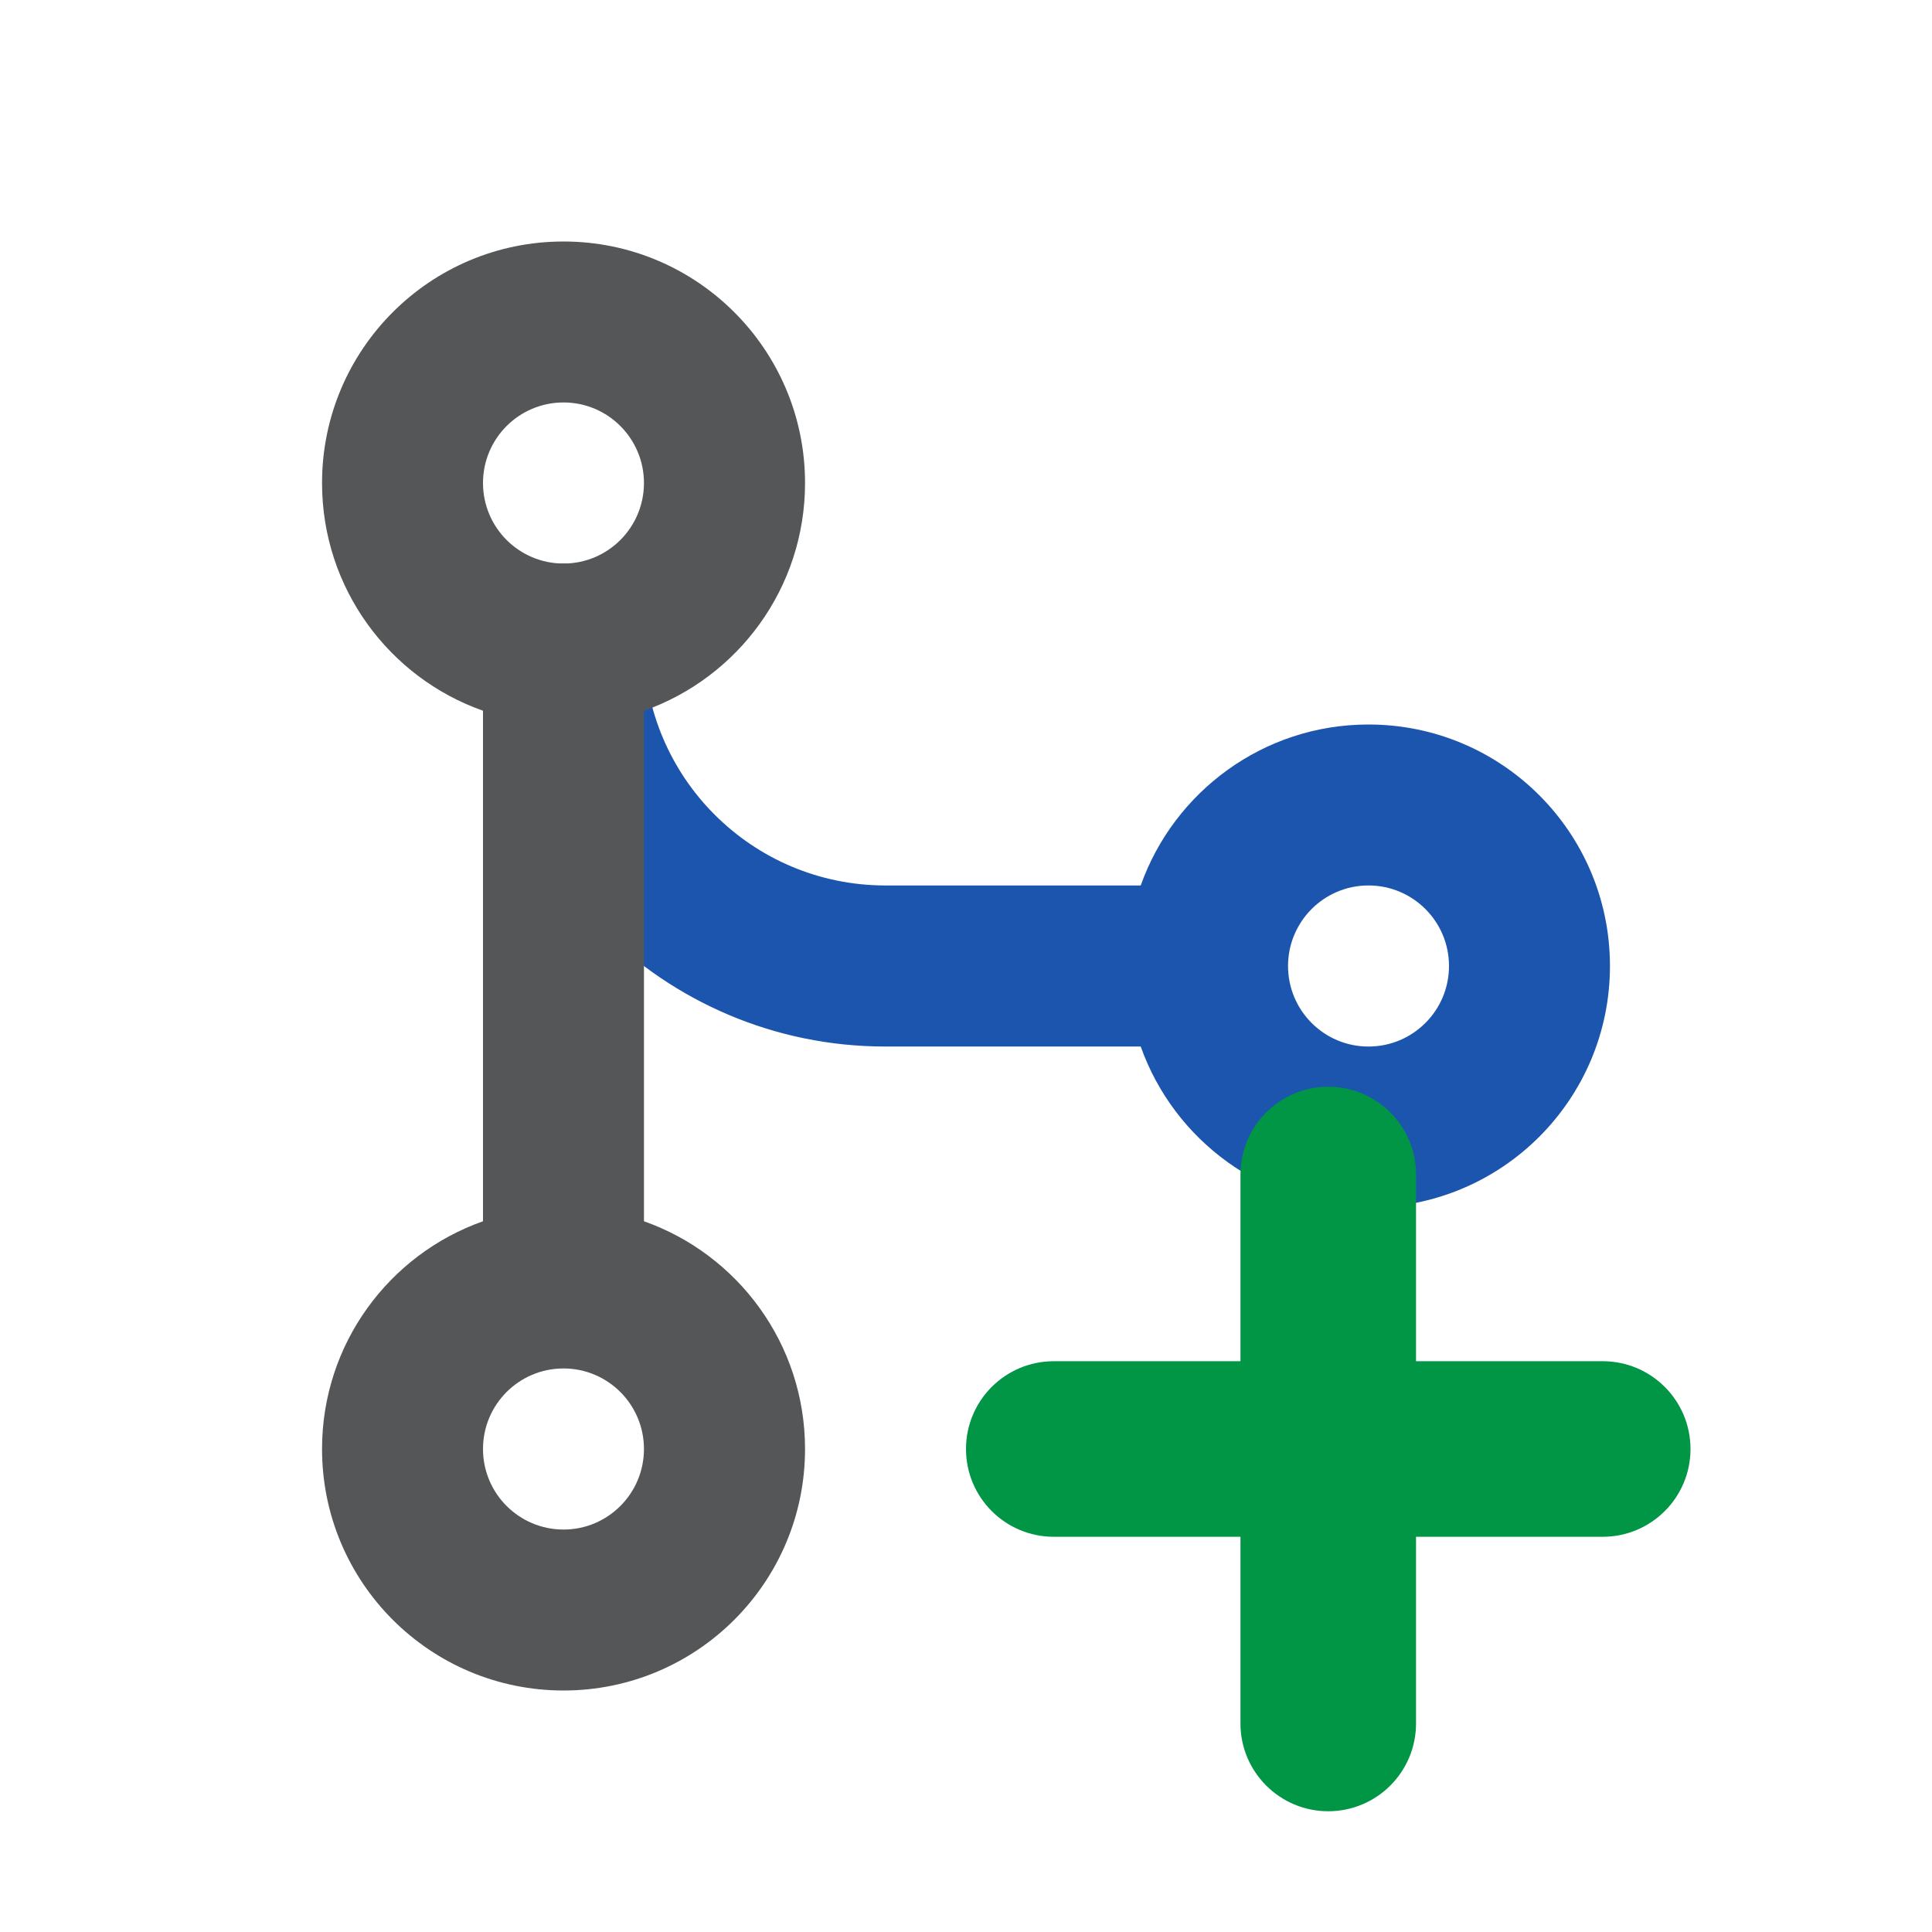 <svg width="16" height="16" viewBox="0 0 16 16" fill="none" xmlns="http://www.w3.org/2000/svg">
<path fill-rule="evenodd" clip-rule="evenodd" d="M5.333 5.333C5.333 4.965 5.035 4.667 4.667 4.667C4.298 4.667 4 4.965 4 5.333C4 7.174 5.492 8.667 7.333 8.667H9.447C9.722 9.443 10.463 10 11.333 10C12.438 10 13.333 9.105 13.333 8C13.333 6.895 12.438 6 11.333 6C10.463 6 9.722 6.557 9.447 7.333H7.333C6.229 7.333 5.333 6.438 5.333 5.333ZM10.667 8C10.667 7.632 10.965 7.333 11.333 7.333C11.702 7.333 12 7.632 12 8C12 8.368 11.702 8.667 11.333 8.667C10.965 8.667 10.667 8.368 10.667 8Z" fill="#1C55AE"/>
<path fill-rule="evenodd" clip-rule="evenodd" d="M4.667 3.333C4.298 3.333 4 3.632 4 4C4 4.368 4.298 4.667 4.667 4.667C5.035 4.667 5.333 4.368 5.333 4C5.333 3.632 5.035 3.333 4.667 3.333ZM2.667 4C2.667 2.895 3.562 2 4.667 2C5.771 2 6.667 2.895 6.667 4C6.667 4.871 6.11 5.612 5.333 5.886V10.114C6.11 10.388 6.667 11.129 6.667 12C6.667 13.105 5.771 14 4.667 14C3.562 14 2.667 13.105 2.667 12C2.667 11.129 3.223 10.388 4 10.114V5.886C3.223 5.612 2.667 4.871 2.667 4ZM4.663 11.333C4.296 11.335 4 11.633 4 12C4 12.368 4.298 12.667 4.667 12.667C5.035 12.667 5.333 12.368 5.333 12C5.333 11.632 5.035 11.333 4.667 11.333C4.665 11.333 4.664 11.333 4.663 11.333Z" fill="#555657"/>
<path fill-rule="evenodd" clip-rule="evenodd" d="M11.727 9.727C11.727 9.326 11.402 9 11 9C10.598 9 10.273 9.326 10.273 9.727V11.273H8.727C8.326 11.273 8 11.598 8 12C8 12.402 8.326 12.727 8.727 12.727H10.273V14.273C10.273 14.674 10.598 15 11 15C11.402 15 11.727 14.674 11.727 14.273V12.727H13.273C13.674 12.727 14 12.402 14 12C14 11.598 13.674 11.273 13.273 11.273H11.727V9.727Z" fill="#009646"/>
</svg>
